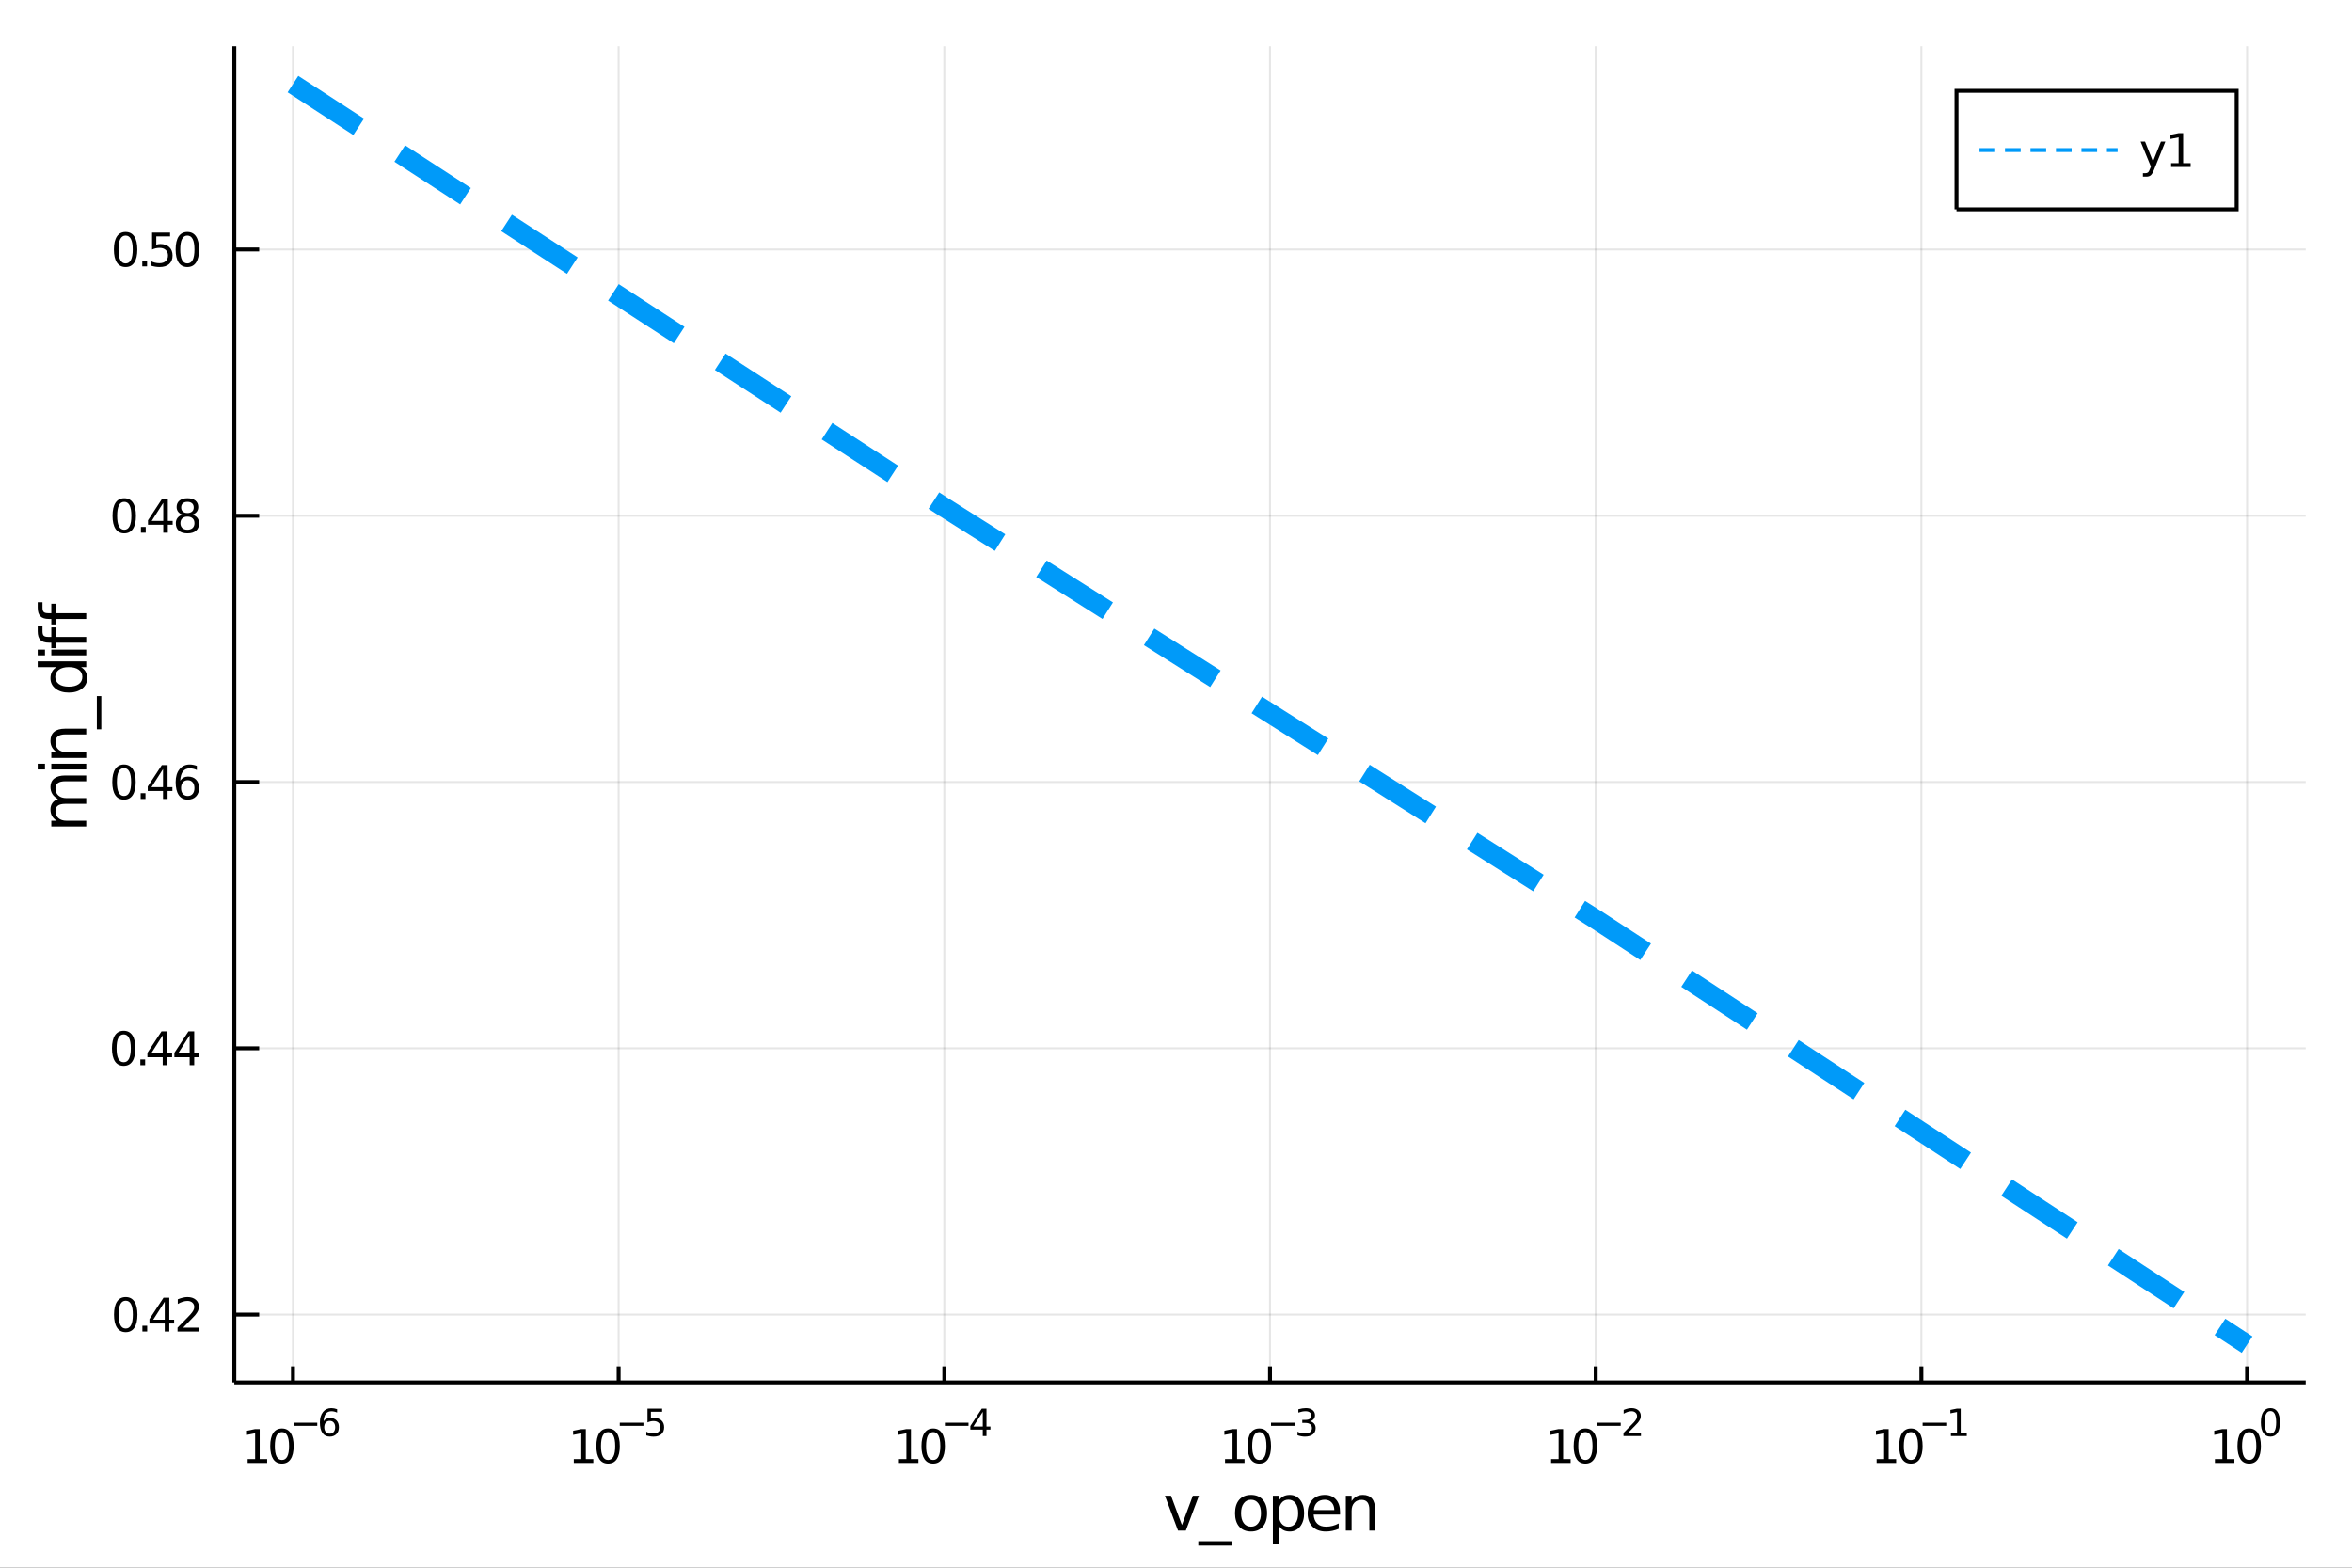 <?xml version="1.0" encoding="utf-8"?>
<svg xmlns="http://www.w3.org/2000/svg" xmlns:xlink="http://www.w3.org/1999/xlink" width="600" height="400" viewBox="0 0 2400 1600">
<rect x="0" y="0" width="2400" height="1600" fill="#333333" stroke="none"/>
<defs>
  <clipPath id="clip950">
    <rect x="0" y="0" width="2400" height="1600"/>
  </clipPath>
</defs>
<path clip-path="url(#clip950)" d="
M0 1600 L2400 1600 L2400 0 L0 0  Z
  " fill="#ffffff" fill-rule="evenodd" fill-opacity="1"/>
<defs>
  <clipPath id="clip951">
    <rect x="480" y="0" width="1681" height="1600"/>
  </clipPath>
</defs>
<path clip-path="url(#clip950)" d="
M239.102 1410.9 L2352.76 1410.9 L2352.76 47.244 L239.102 47.244  Z
  " fill="#ffffff" fill-rule="evenodd" fill-opacity="1"/>
<defs>
  <clipPath id="clip952">
    <rect x="239" y="47" width="2115" height="1365"/>
  </clipPath>
</defs>
<polyline clip-path="url(#clip952)" style="stroke:#000000; stroke-width:2; stroke-opacity:0.1; fill:none" points="
  298.923,1410.9 298.923,47.244 
  "/>
<polyline clip-path="url(#clip952)" style="stroke:#000000; stroke-width:2; stroke-opacity:0.1; fill:none" points="
  631.258,1410.9 631.258,47.244 
  "/>
<polyline clip-path="url(#clip952)" style="stroke:#000000; stroke-width:2; stroke-opacity:0.1; fill:none" points="
  963.594,1410.9 963.594,47.244 
  "/>
<polyline clip-path="url(#clip952)" style="stroke:#000000; stroke-width:2; stroke-opacity:0.1; fill:none" points="
  1295.93,1410.9 1295.93,47.244 
  "/>
<polyline clip-path="url(#clip952)" style="stroke:#000000; stroke-width:2; stroke-opacity:0.1; fill:none" points="
  1628.26,1410.9 1628.26,47.244 
  "/>
<polyline clip-path="url(#clip952)" style="stroke:#000000; stroke-width:2; stroke-opacity:0.1; fill:none" points="
  1960.6,1410.9 1960.6,47.244 
  "/>
<polyline clip-path="url(#clip952)" style="stroke:#000000; stroke-width:2; stroke-opacity:0.1; fill:none" points="
  2292.94,1410.9 2292.94,47.244 
  "/>
<polyline clip-path="url(#clip950)" style="stroke:#000000; stroke-width:4; stroke-opacity:1; fill:none" points="
  239.102,1410.9 2352.76,1410.9 
  "/>
<polyline clip-path="url(#clip950)" style="stroke:#000000; stroke-width:4; stroke-opacity:1; fill:none" points="
  298.923,1410.9 298.923,1394.53 
  "/>
<polyline clip-path="url(#clip950)" style="stroke:#000000; stroke-width:4; stroke-opacity:1; fill:none" points="
  631.258,1410.9 631.258,1394.53 
  "/>
<polyline clip-path="url(#clip950)" style="stroke:#000000; stroke-width:4; stroke-opacity:1; fill:none" points="
  963.594,1410.9 963.594,1394.53 
  "/>
<polyline clip-path="url(#clip950)" style="stroke:#000000; stroke-width:4; stroke-opacity:1; fill:none" points="
  1295.93,1410.9 1295.93,1394.53 
  "/>
<polyline clip-path="url(#clip950)" style="stroke:#000000; stroke-width:4; stroke-opacity:1; fill:none" points="
  1628.26,1410.9 1628.26,1394.53 
  "/>
<polyline clip-path="url(#clip950)" style="stroke:#000000; stroke-width:4; stroke-opacity:1; fill:none" points="
  1960.6,1410.9 1960.6,1394.53 
  "/>
<polyline clip-path="url(#clip950)" style="stroke:#000000; stroke-width:4; stroke-opacity:1; fill:none" points="
  2292.94,1410.9 2292.94,1394.53 
  "/>
<path clip-path="url(#clip950)" d="M 0 0 M252.702 1489.17 L260.341 1489.17 L260.341 1462.8 L252.031 1464.47 L252.031 1460.21 L260.294 1458.54 L264.97 1458.54 L264.97 1489.17 L272.609 1489.17 L272.609 1493.1 L252.702 1493.1 L252.702 1489.17 Z" fill="#000000" fill-rule="evenodd" fill-opacity="1" /><path clip-path="url(#clip950)" d="M 0 0 M287.679 1461.62 Q284.067 1461.62 282.239 1465.19 Q280.433 1468.73 280.433 1475.86 Q280.433 1482.97 282.239 1486.53 Q284.067 1490.07 287.679 1490.07 Q291.313 1490.07 293.118 1486.53 Q294.947 1482.97 294.947 1475.86 Q294.947 1468.73 293.118 1465.19 Q291.313 1461.62 287.679 1461.62 M287.679 1457.92 Q293.489 1457.92 296.544 1462.53 Q299.623 1467.11 299.623 1475.86 Q299.623 1484.59 296.544 1489.19 Q293.489 1493.78 287.679 1493.78 Q281.868 1493.78 278.79 1489.19 Q275.734 1484.59 275.734 1475.86 Q275.734 1467.11 278.79 1462.53 Q281.868 1457.92 287.679 1457.92 Z" fill="#000000" fill-rule="evenodd" fill-opacity="1" /><path clip-path="url(#clip950)" d="M 0 0 M299.623 1452.02 L323.734 1452.02 L323.734 1455.22 L299.623 1455.22 L299.623 1452.02 Z" fill="#000000" fill-rule="evenodd" fill-opacity="1" /><path clip-path="url(#clip950)" d="M 0 0 M336.449 1450.14 Q333.891 1450.14 332.386 1451.89 Q330.9 1453.64 330.9 1456.68 Q330.9 1459.71 332.386 1461.48 Q333.891 1463.23 336.449 1463.23 Q339.006 1463.23 340.492 1461.48 Q341.997 1459.71 341.997 1456.68 Q341.997 1453.64 340.492 1451.89 Q339.006 1450.14 336.449 1450.14 M343.99 1438.23 L343.99 1441.69 Q342.561 1441.02 341.094 1440.66 Q339.646 1440.3 338.216 1440.3 Q334.455 1440.3 332.461 1442.84 Q330.486 1445.38 330.204 1450.52 Q331.314 1448.88 332.988 1448.01 Q334.662 1447.13 336.674 1447.13 Q340.906 1447.13 343.351 1449.71 Q345.815 1452.26 345.815 1456.68 Q345.815 1461.01 343.257 1463.62 Q340.699 1466.24 336.449 1466.24 Q331.577 1466.24 329.001 1462.51 Q326.424 1458.77 326.424 1451.68 Q326.424 1445.02 329.584 1441.07 Q332.743 1437.11 338.066 1437.11 Q339.495 1437.11 340.944 1437.39 Q342.411 1437.67 343.99 1438.23 Z" fill="#000000" fill-rule="evenodd" fill-opacity="1" /><path clip-path="url(#clip950)" d="M 0 0 M585.508 1489.17 L593.146 1489.17 L593.146 1462.8 L584.836 1464.47 L584.836 1460.21 L593.1 1458.54 L597.776 1458.54 L597.776 1489.17 L605.415 1489.17 L605.415 1493.1 L585.508 1493.1 L585.508 1489.17 Z" fill="#000000" fill-rule="evenodd" fill-opacity="1" /><path clip-path="url(#clip950)" d="M 0 0 M620.484 1461.62 Q616.873 1461.62 615.044 1465.19 Q613.239 1468.73 613.239 1475.86 Q613.239 1482.97 615.044 1486.53 Q616.873 1490.07 620.484 1490.07 Q624.118 1490.07 625.924 1486.53 Q627.753 1482.97 627.753 1475.86 Q627.753 1468.73 625.924 1465.19 Q624.118 1461.62 620.484 1461.62 M620.484 1457.92 Q626.294 1457.92 629.35 1462.53 Q632.429 1467.11 632.429 1475.86 Q632.429 1484.59 629.35 1489.19 Q626.294 1493.78 620.484 1493.78 Q614.674 1493.78 611.595 1489.19 Q608.54 1484.59 608.54 1475.86 Q608.54 1467.11 611.595 1462.53 Q614.674 1457.92 620.484 1457.92 Z" fill="#000000" fill-rule="evenodd" fill-opacity="1" /><path clip-path="url(#clip950)" d="M 0 0 M632.429 1452.02 L656.54 1452.02 L656.54 1455.22 L632.429 1455.22 L632.429 1452.02 Z" fill="#000000" fill-rule="evenodd" fill-opacity="1" /><path clip-path="url(#clip950)" d="M 0 0 M660.697 1437.61 L675.611 1437.61 L675.611 1440.81 L664.176 1440.81 L664.176 1447.69 Q665.004 1447.41 665.831 1447.28 Q666.659 1447.13 667.486 1447.13 Q672.188 1447.13 674.934 1449.71 Q677.68 1452.28 677.68 1456.68 Q677.68 1461.22 674.859 1463.74 Q672.038 1466.24 666.903 1466.24 Q665.135 1466.24 663.292 1465.94 Q661.468 1465.64 659.512 1465.04 L659.512 1461.22 Q661.204 1462.14 663.01 1462.59 Q664.816 1463.04 666.828 1463.04 Q670.082 1463.04 671.981 1461.33 Q673.881 1459.62 673.881 1456.68 Q673.881 1453.75 671.981 1452.04 Q670.082 1450.33 666.828 1450.33 Q665.305 1450.33 663.781 1450.67 Q662.276 1451 660.697 1451.72 L660.697 1437.61 Z" fill="#000000" fill-rule="evenodd" fill-opacity="1" /><path clip-path="url(#clip950)" d="M 0 0 M917.241 1489.17 L924.88 1489.17 L924.88 1462.8 L916.57 1464.47 L916.57 1460.21 L924.834 1458.54 L929.51 1458.54 L929.51 1489.17 L937.148 1489.17 L937.148 1493.1 L917.241 1493.1 L917.241 1489.17 Z" fill="#000000" fill-rule="evenodd" fill-opacity="1" /><path clip-path="url(#clip950)" d="M 0 0 M952.218 1461.62 Q948.607 1461.62 946.778 1465.19 Q944.972 1468.73 944.972 1475.86 Q944.972 1482.97 946.778 1486.53 Q948.607 1490.07 952.218 1490.07 Q955.852 1490.07 957.658 1486.53 Q959.486 1482.97 959.486 1475.86 Q959.486 1468.73 957.658 1465.19 Q955.852 1461.62 952.218 1461.62 M952.218 1457.92 Q958.028 1457.92 961.083 1462.53 Q964.162 1467.11 964.162 1475.86 Q964.162 1484.59 961.083 1489.19 Q958.028 1493.78 952.218 1493.78 Q946.408 1493.78 943.329 1489.19 Q940.273 1484.59 940.273 1475.86 Q940.273 1467.11 943.329 1462.53 Q946.408 1457.92 952.218 1457.92 Z" fill="#000000" fill-rule="evenodd" fill-opacity="1" /><path clip-path="url(#clip950)" d="M 0 0 M964.162 1452.02 L988.274 1452.02 L988.274 1455.22 L964.162 1455.22 L964.162 1452.02 Z" fill="#000000" fill-rule="evenodd" fill-opacity="1" /><path clip-path="url(#clip950)" d="M 0 0 M1002.83 1440.92 L993.239 1455.91 L1002.83 1455.91 L1002.83 1440.92 M1001.83 1437.61 L1006.61 1437.61 L1006.61 1455.91 L1010.62 1455.91 L1010.62 1459.07 L1006.61 1459.07 L1006.61 1465.69 L1002.83 1465.69 L1002.83 1459.07 L990.155 1459.07 L990.155 1455.41 L1001.83 1437.61 Z" fill="#000000" fill-rule="evenodd" fill-opacity="1" /><path clip-path="url(#clip950)" d="M 0 0 M1250.04 1489.17 L1257.68 1489.17 L1257.68 1462.8 L1249.37 1464.47 L1249.37 1460.21 L1257.63 1458.54 L1262.31 1458.54 L1262.31 1489.17 L1269.94 1489.17 L1269.94 1493.1 L1250.04 1493.1 L1250.04 1489.17 Z" fill="#000000" fill-rule="evenodd" fill-opacity="1" /><path clip-path="url(#clip950)" d="M 0 0 M1285.01 1461.62 Q1281.4 1461.62 1279.57 1465.19 Q1277.77 1468.73 1277.77 1475.86 Q1277.77 1482.97 1279.57 1486.53 Q1281.4 1490.07 1285.01 1490.07 Q1288.65 1490.07 1290.45 1486.53 Q1292.28 1482.97 1292.28 1475.86 Q1292.28 1468.73 1290.45 1465.19 Q1288.65 1461.62 1285.01 1461.62 M1285.01 1457.92 Q1290.82 1457.92 1293.88 1462.53 Q1296.96 1467.11 1296.96 1475.86 Q1296.96 1484.59 1293.88 1489.19 Q1290.82 1493.78 1285.01 1493.78 Q1279.2 1493.78 1276.13 1489.19 Q1273.07 1484.59 1273.07 1475.86 Q1273.07 1467.11 1276.13 1462.53 Q1279.2 1457.92 1285.01 1457.92 Z" fill="#000000" fill-rule="evenodd" fill-opacity="1" /><path clip-path="url(#clip950)" d="M 0 0 M1296.96 1452.02 L1321.07 1452.02 L1321.07 1455.22 L1296.96 1455.22 L1296.96 1452.02 Z" fill="#000000" fill-rule="evenodd" fill-opacity="1" /><path clip-path="url(#clip950)" d="M 0 0 M1336.7 1450.55 Q1339.43 1451.14 1340.95 1452.98 Q1342.49 1454.82 1342.49 1457.53 Q1342.49 1461.69 1339.63 1463.96 Q1336.77 1466.24 1331.51 1466.24 Q1329.74 1466.24 1327.86 1465.88 Q1326 1465.54 1324 1464.85 L1324 1461.18 Q1325.58 1462.1 1327.46 1462.57 Q1329.35 1463.04 1331.4 1463.04 Q1334.97 1463.04 1336.83 1461.63 Q1338.71 1460.22 1338.71 1457.53 Q1338.71 1455.05 1336.96 1453.66 Q1335.23 1452.25 1332.13 1452.25 L1328.86 1452.25 L1328.86 1449.12 L1332.28 1449.12 Q1335.08 1449.12 1336.57 1448.01 Q1338.05 1446.89 1338.05 1444.78 Q1338.05 1442.62 1336.51 1441.47 Q1334.99 1440.3 1332.13 1440.3 Q1330.57 1440.3 1328.78 1440.64 Q1326.99 1440.98 1324.85 1441.69 L1324.85 1438.31 Q1327.01 1437.71 1328.89 1437.41 Q1330.79 1437.11 1332.47 1437.11 Q1336.79 1437.11 1339.31 1439.08 Q1341.83 1441.04 1341.83 1444.38 Q1341.83 1446.72 1340.5 1448.33 Q1339.16 1449.93 1336.7 1450.55 Z" fill="#000000" fill-rule="evenodd" fill-opacity="1" /><path clip-path="url(#clip950)" d="M 0 0 M1582.76 1489.17 L1590.4 1489.17 L1590.4 1462.8 L1582.09 1464.47 L1582.09 1460.21 L1590.35 1458.54 L1595.03 1458.54 L1595.03 1489.17 L1602.67 1489.17 L1602.67 1493.1 L1582.76 1493.1 L1582.76 1489.17 Z" fill="#000000" fill-rule="evenodd" fill-opacity="1" /><path clip-path="url(#clip950)" d="M 0 0 M1617.74 1461.62 Q1614.12 1461.62 1612.3 1465.19 Q1610.49 1468.73 1610.49 1475.86 Q1610.49 1482.97 1612.3 1486.53 Q1614.12 1490.07 1617.74 1490.07 Q1621.37 1490.07 1623.17 1486.53 Q1625 1482.97 1625 1475.86 Q1625 1468.73 1623.17 1465.19 Q1621.37 1461.62 1617.74 1461.62 M1617.74 1457.92 Q1623.55 1457.92 1626.6 1462.53 Q1629.68 1467.11 1629.68 1475.86 Q1629.68 1484.59 1626.6 1489.19 Q1623.55 1493.78 1617.74 1493.78 Q1611.92 1493.78 1608.85 1489.19 Q1605.79 1484.59 1605.79 1475.86 Q1605.79 1467.11 1608.85 1462.53 Q1611.92 1457.92 1617.74 1457.92 Z" fill="#000000" fill-rule="evenodd" fill-opacity="1" /><path clip-path="url(#clip950)" d="M 0 0 M1629.68 1452.02 L1653.79 1452.02 L1653.79 1455.22 L1629.68 1455.22 L1629.68 1452.02 Z" fill="#000000" fill-rule="evenodd" fill-opacity="1" /><path clip-path="url(#clip950)" d="M 0 0 M1661.18 1462.5 L1674.44 1462.5 L1674.44 1465.69 L1656.61 1465.69 L1656.61 1462.5 Q1658.78 1460.26 1662.5 1456.5 Q1666.24 1452.72 1667.2 1451.63 Q1669.03 1449.58 1669.74 1448.16 Q1670.47 1446.74 1670.47 1445.36 Q1670.47 1443.12 1668.89 1441.71 Q1667.33 1440.3 1664.81 1440.3 Q1663.03 1440.3 1661.03 1440.92 Q1659.06 1441.54 1656.8 1442.8 L1656.8 1438.97 Q1659.09 1438.05 1661.09 1437.58 Q1663.08 1437.11 1664.74 1437.11 Q1669.1 1437.11 1671.7 1439.29 Q1674.29 1441.47 1674.29 1445.12 Q1674.29 1446.85 1673.63 1448.41 Q1672.99 1449.95 1671.28 1452.06 Q1670.81 1452.6 1668.29 1455.22 Q1665.77 1457.81 1661.18 1462.5 Z" fill="#000000" fill-rule="evenodd" fill-opacity="1" /><path clip-path="url(#clip950)" d="M 0 0 M1914.94 1489.17 L1922.58 1489.17 L1922.58 1462.8 L1914.27 1464.47 L1914.27 1460.21 L1922.54 1458.54 L1927.21 1458.54 L1927.21 1489.17 L1934.85 1489.17 L1934.85 1493.1 L1914.94 1493.1 L1914.94 1489.17 Z" fill="#000000" fill-rule="evenodd" fill-opacity="1" /><path clip-path="url(#clip950)" d="M 0 0 M1949.92 1461.62 Q1946.31 1461.62 1944.48 1465.19 Q1942.67 1468.73 1942.67 1475.86 Q1942.67 1482.97 1944.48 1486.53 Q1946.31 1490.07 1949.92 1490.07 Q1953.55 1490.07 1955.36 1486.53 Q1957.19 1482.97 1957.19 1475.86 Q1957.19 1468.73 1955.36 1465.19 Q1953.55 1461.62 1949.92 1461.62 M1949.92 1457.92 Q1955.73 1457.92 1958.79 1462.53 Q1961.86 1467.11 1961.86 1475.86 Q1961.86 1484.59 1958.79 1489.19 Q1955.73 1493.78 1949.92 1493.78 Q1944.11 1493.78 1941.03 1489.19 Q1937.98 1484.59 1937.98 1475.86 Q1937.98 1467.11 1941.03 1462.53 Q1944.11 1457.92 1949.92 1457.92 Z" fill="#000000" fill-rule="evenodd" fill-opacity="1" /><path clip-path="url(#clip950)" d="M 0 0 M1961.86 1452.02 L1985.98 1452.02 L1985.98 1455.22 L1961.86 1455.22 L1961.86 1452.02 Z" fill="#000000" fill-rule="evenodd" fill-opacity="1" /><path clip-path="url(#clip950)" d="M 0 0 M1990.75 1462.5 L1996.96 1462.5 L1996.96 1441.07 L1990.21 1442.43 L1990.21 1438.97 L1996.92 1437.61 L2000.72 1437.61 L2000.72 1462.5 L2006.93 1462.5 L2006.93 1465.69 L1990.75 1465.69 L1990.75 1462.5 Z" fill="#000000" fill-rule="evenodd" fill-opacity="1" /><path clip-path="url(#clip950)" d="M 0 0 M2260.11 1489.17 L2267.74 1489.17 L2267.74 1462.8 L2259.43 1464.47 L2259.43 1460.21 L2267.7 1458.54 L2272.37 1458.54 L2272.37 1489.17 L2280.01 1489.17 L2280.01 1493.1 L2260.11 1493.1 L2260.11 1489.17 Z" fill="#000000" fill-rule="evenodd" fill-opacity="1" /><path clip-path="url(#clip950)" d="M 0 0 M2295.08 1461.62 Q2291.47 1461.62 2289.64 1465.19 Q2287.84 1468.73 2287.84 1475.86 Q2287.84 1482.97 2289.64 1486.53 Q2291.47 1490.07 2295.08 1490.07 Q2298.72 1490.07 2300.52 1486.53 Q2302.35 1482.97 2302.35 1475.86 Q2302.35 1468.73 2300.52 1465.19 Q2298.72 1461.62 2295.08 1461.62 M2295.08 1457.92 Q2300.89 1457.92 2303.95 1462.53 Q2307.03 1467.11 2307.03 1475.86 Q2307.03 1484.59 2303.95 1489.19 Q2300.89 1493.78 2295.08 1493.78 Q2289.27 1493.78 2286.19 1489.19 Q2283.14 1484.59 2283.14 1475.86 Q2283.14 1467.11 2286.19 1462.53 Q2289.27 1457.92 2295.08 1457.92 Z" fill="#000000" fill-rule="evenodd" fill-opacity="1" /><path clip-path="url(#clip950)" d="M 0 0 M2316.73 1440.11 Q2313.8 1440.11 2312.31 1443.01 Q2310.84 1445.89 2310.84 1451.68 Q2310.84 1457.46 2312.31 1460.35 Q2313.8 1463.23 2316.73 1463.23 Q2319.68 1463.23 2321.15 1460.35 Q2322.64 1457.46 2322.64 1451.68 Q2322.64 1445.89 2321.15 1443.01 Q2319.68 1440.11 2316.73 1440.11 M2316.73 1437.11 Q2321.45 1437.11 2323.94 1440.85 Q2326.44 1444.57 2326.44 1451.68 Q2326.44 1458.77 2323.94 1462.51 Q2321.45 1466.24 2316.73 1466.24 Q2312.01 1466.24 2309.51 1462.51 Q2307.03 1458.77 2307.03 1451.68 Q2307.03 1444.57 2309.51 1440.85 Q2312.01 1437.11 2316.73 1437.11 Z" fill="#000000" fill-rule="evenodd" fill-opacity="1" /><path clip-path="url(#clip950)" d="M 0 0 M1188.7 1526.54 L1194.91 1526.54 L1206.05 1556.46 L1217.19 1526.54 L1223.39 1526.54 L1210.02 1562.19 L1202.07 1562.19 L1188.7 1526.54 Z" fill="#000000" fill-rule="evenodd" fill-opacity="1" /><path clip-path="url(#clip950)" d="M 0 0 M1256.62 1573.01 L1256.62 1577.56 L1222.76 1577.56 L1222.76 1573.01 L1256.62 1573.01 Z" fill="#000000" fill-rule="evenodd" fill-opacity="1" /><path clip-path="url(#clip950)" d="M 0 0 M1276.58 1530.64 Q1271.87 1530.64 1269.13 1534.34 Q1266.39 1538 1266.39 1544.39 Q1266.39 1550.79 1269.1 1554.48 Q1271.83 1558.14 1276.58 1558.14 Q1281.26 1558.14 1283.99 1554.45 Q1286.73 1550.76 1286.73 1544.39 Q1286.73 1538.06 1283.99 1534.37 Q1281.26 1530.64 1276.58 1530.64 M1276.58 1525.68 Q1284.22 1525.68 1288.58 1530.64 Q1292.94 1535.61 1292.94 1544.39 Q1292.94 1553.15 1288.58 1558.14 Q1284.22 1563.11 1276.58 1563.11 Q1268.91 1563.11 1264.55 1558.14 Q1260.22 1553.15 1260.22 1544.39 Q1260.22 1535.61 1264.55 1530.64 Q1268.91 1525.68 1276.58 1525.68 Z" fill="#000000" fill-rule="evenodd" fill-opacity="1" /><path clip-path="url(#clip950)" d="M 0 0 M1304.75 1556.84 L1304.75 1575.74 L1298.86 1575.74 L1298.86 1526.54 L1304.75 1526.54 L1304.75 1531.95 Q1306.59 1528.77 1309.39 1527.24 Q1312.23 1525.68 1316.14 1525.68 Q1322.63 1525.68 1326.68 1530.83 Q1330.75 1535.99 1330.75 1544.39 Q1330.75 1552.8 1326.68 1557.95 Q1322.63 1563.11 1316.14 1563.11 Q1312.23 1563.11 1309.39 1561.58 Q1306.59 1560.02 1304.75 1556.84 M1324.67 1544.39 Q1324.67 1537.93 1322 1534.27 Q1319.35 1530.58 1314.71 1530.58 Q1310.06 1530.58 1307.39 1534.27 Q1304.75 1537.93 1304.75 1544.39 Q1304.75 1550.85 1307.39 1554.55 Q1310.06 1558.21 1314.71 1558.21 Q1319.35 1558.21 1322 1554.55 Q1324.67 1550.85 1324.67 1544.39 Z" fill="#000000" fill-rule="evenodd" fill-opacity="1" /><path clip-path="url(#clip950)" d="M 0 0 M1367.38 1542.9 L1367.38 1545.76 L1340.46 1545.76 Q1340.84 1551.81 1344.09 1554.99 Q1347.36 1558.14 1353.19 1558.14 Q1356.56 1558.14 1359.71 1557.32 Q1362.9 1556.49 1366.02 1554.83 L1366.02 1560.37 Q1362.86 1561.71 1359.55 1562.41 Q1356.24 1563.11 1352.84 1563.11 Q1344.31 1563.11 1339.31 1558.14 Q1334.35 1553.18 1334.35 1544.71 Q1334.35 1535.96 1339.06 1530.83 Q1343.8 1525.68 1351.82 1525.68 Q1359.01 1525.68 1363.18 1530.33 Q1367.38 1534.94 1367.38 1542.9 M1361.53 1541.18 Q1361.46 1536.37 1358.82 1533.51 Q1356.21 1530.64 1351.88 1530.64 Q1346.98 1530.64 1344.02 1533.41 Q1341.09 1536.18 1340.65 1541.21 L1361.53 1541.18 Z" fill="#000000" fill-rule="evenodd" fill-opacity="1" /><path clip-path="url(#clip950)" d="M 0 0 M1403.16 1540.67 L1403.16 1562.19 L1397.3 1562.19 L1397.3 1540.86 Q1397.3 1535.8 1395.33 1533.29 Q1393.36 1530.77 1389.41 1530.77 Q1384.67 1530.77 1381.93 1533.79 Q1379.19 1536.82 1379.19 1542.04 L1379.19 1562.19 L1373.3 1562.19 L1373.3 1526.54 L1379.19 1526.54 L1379.19 1532.08 Q1381.29 1528.86 1384.13 1527.27 Q1386.99 1525.68 1390.71 1525.68 Q1396.86 1525.68 1400.01 1529.5 Q1403.16 1533.29 1403.16 1540.67 Z" fill="#000000" fill-rule="evenodd" fill-opacity="1" /><polyline clip-path="url(#clip952)" style="stroke:#000000; stroke-width:2; stroke-opacity:0.1; fill:none" points="
  239.102,1341.67 2352.76,1341.67 
  "/>
<polyline clip-path="url(#clip952)" style="stroke:#000000; stroke-width:2; stroke-opacity:0.1; fill:none" points="
  239.102,1069.91 2352.76,1069.91 
  "/>
<polyline clip-path="url(#clip952)" style="stroke:#000000; stroke-width:2; stroke-opacity:0.1; fill:none" points="
  239.102,798.153 2352.76,798.153 
  "/>
<polyline clip-path="url(#clip952)" style="stroke:#000000; stroke-width:2; stroke-opacity:0.1; fill:none" points="
  239.102,526.396 2352.76,526.396 
  "/>
<polyline clip-path="url(#clip952)" style="stroke:#000000; stroke-width:2; stroke-opacity:0.1; fill:none" points="
  239.102,254.639 2352.76,254.639 
  "/>
<polyline clip-path="url(#clip950)" style="stroke:#000000; stroke-width:4; stroke-opacity:1; fill:none" points="
  239.102,1410.9 239.102,47.244 
  "/>
<polyline clip-path="url(#clip950)" style="stroke:#000000; stroke-width:4; stroke-opacity:1; fill:none" points="
  239.102,1341.67 264.466,1341.67 
  "/>
<polyline clip-path="url(#clip950)" style="stroke:#000000; stroke-width:4; stroke-opacity:1; fill:none" points="
  239.102,1069.91 264.466,1069.91 
  "/>
<polyline clip-path="url(#clip950)" style="stroke:#000000; stroke-width:4; stroke-opacity:1; fill:none" points="
  239.102,798.153 264.466,798.153 
  "/>
<polyline clip-path="url(#clip950)" style="stroke:#000000; stroke-width:4; stroke-opacity:1; fill:none" points="
  239.102,526.396 264.466,526.396 
  "/>
<polyline clip-path="url(#clip950)" style="stroke:#000000; stroke-width:4; stroke-opacity:1; fill:none" points="
  239.102,254.639 264.466,254.639 
  "/>
<path clip-path="url(#clip950)" d="M 0 0 M128.288 1327.47 Q124.677 1327.47 122.848 1331.03 Q121.043 1334.57 121.043 1341.7 Q121.043 1348.81 122.848 1352.37 Q124.677 1355.92 128.288 1355.92 Q131.922 1355.92 133.728 1352.37 Q135.556 1348.81 135.556 1341.7 Q135.556 1334.57 133.728 1331.03 Q131.922 1327.47 128.288 1327.47 M128.288 1323.76 Q134.098 1323.76 137.154 1328.37 Q140.232 1332.95 140.232 1341.7 Q140.232 1350.43 137.154 1355.04 Q134.098 1359.62 128.288 1359.62 Q122.478 1359.62 119.399 1355.04 Q116.343 1350.43 116.343 1341.7 Q116.343 1332.95 119.399 1328.37 Q122.478 1323.76 128.288 1323.76 Z" fill="#000000" fill-rule="evenodd" fill-opacity="1" /><path clip-path="url(#clip950)" d="M 0 0 M145.302 1353.07 L150.186 1353.07 L150.186 1358.95 L145.302 1358.95 L145.302 1353.07 Z" fill="#000000" fill-rule="evenodd" fill-opacity="1" /><path clip-path="url(#clip950)" d="M 0 0 M168.102 1328.46 L156.297 1346.91 L168.102 1346.91 L168.102 1328.46 M166.876 1324.39 L172.755 1324.39 L172.755 1346.91 L177.686 1346.91 L177.686 1350.8 L172.755 1350.8 L172.755 1358.95 L168.102 1358.95 L168.102 1350.8 L152.501 1350.8 L152.501 1346.29 L166.876 1324.39 Z" fill="#000000" fill-rule="evenodd" fill-opacity="1" /><path clip-path="url(#clip950)" d="M 0 0 M186.783 1355.01 L203.102 1355.01 L203.102 1358.95 L181.158 1358.95 L181.158 1355.01 Q183.82 1352.26 188.403 1347.63 Q193.01 1342.98 194.19 1341.63 Q196.436 1339.11 197.315 1337.37 Q198.218 1335.61 198.218 1333.92 Q198.218 1331.17 196.274 1329.43 Q194.352 1327.7 191.25 1327.7 Q189.051 1327.7 186.598 1328.46 Q184.167 1329.23 181.389 1330.78 L181.389 1326.05 Q184.213 1324.92 186.667 1324.34 Q189.121 1323.76 191.158 1323.76 Q196.528 1323.76 199.723 1326.45 Q202.917 1329.13 202.917 1333.62 Q202.917 1335.75 202.107 1337.67 Q201.32 1339.57 199.213 1342.17 Q198.635 1342.84 195.533 1346.05 Q192.431 1349.25 186.783 1355.01 Z" fill="#000000" fill-rule="evenodd" fill-opacity="1" /><path clip-path="url(#clip950)" d="M 0 0 M126.205 1055.71 Q122.593 1055.71 120.765 1059.27 Q118.959 1062.82 118.959 1069.95 Q118.959 1077.05 120.765 1080.62 Q122.593 1084.16 126.205 1084.16 Q129.839 1084.16 131.644 1080.62 Q133.473 1077.05 133.473 1069.95 Q133.473 1062.82 131.644 1059.27 Q129.839 1055.71 126.205 1055.71 M126.205 1052.01 Q132.015 1052.01 135.07 1056.61 Q138.149 1061.2 138.149 1069.95 Q138.149 1078.67 135.07 1083.28 Q132.015 1087.86 126.205 1087.86 Q120.394 1087.86 117.316 1083.28 Q114.26 1078.67 114.26 1069.95 Q114.26 1061.2 117.316 1056.61 Q120.394 1052.01 126.205 1052.01 Z" fill="#000000" fill-rule="evenodd" fill-opacity="1" /><path clip-path="url(#clip950)" d="M 0 0 M143.218 1081.31 L148.103 1081.31 L148.103 1087.19 L143.218 1087.19 L143.218 1081.31 Z" fill="#000000" fill-rule="evenodd" fill-opacity="1" /><path clip-path="url(#clip950)" d="M 0 0 M166.019 1056.7 L154.214 1075.15 L166.019 1075.15 L166.019 1056.7 M164.792 1052.63 L170.672 1052.63 L170.672 1075.15 L175.602 1075.15 L175.602 1079.04 L170.672 1079.04 L170.672 1087.19 L166.019 1087.19 L166.019 1079.04 L150.417 1079.04 L150.417 1074.53 L164.792 1052.63 Z" fill="#000000" fill-rule="evenodd" fill-opacity="1" /><path clip-path="url(#clip950)" d="M 0 0 M193.519 1056.7 L181.713 1075.15 L193.519 1075.15 L193.519 1056.7 M192.292 1052.63 L198.172 1052.63 L198.172 1075.15 L203.102 1075.15 L203.102 1079.04 L198.172 1079.04 L198.172 1087.19 L193.519 1087.19 L193.519 1079.04 L177.917 1079.04 L177.917 1074.53 L192.292 1052.63 Z" fill="#000000" fill-rule="evenodd" fill-opacity="1" /><path clip-path="url(#clip950)" d="M 0 0 M126.529 783.952 Q122.918 783.952 121.089 787.517 Q119.283 791.058 119.283 798.188 Q119.283 805.294 121.089 808.859 Q122.918 812.401 126.529 812.401 Q130.163 812.401 131.968 808.859 Q133.797 805.294 133.797 798.188 Q133.797 791.058 131.968 787.517 Q130.163 783.952 126.529 783.952 M126.529 780.248 Q132.339 780.248 135.394 784.855 Q138.473 789.438 138.473 798.188 Q138.473 806.915 135.394 811.521 Q132.339 816.105 126.529 816.105 Q120.718 816.105 117.64 811.521 Q114.584 806.915 114.584 798.188 Q114.584 789.438 117.64 784.855 Q120.718 780.248 126.529 780.248 Z" fill="#000000" fill-rule="evenodd" fill-opacity="1" /><path clip-path="url(#clip950)" d="M 0 0 M143.542 809.554 L148.427 809.554 L148.427 815.433 L143.542 815.433 L143.542 809.554 Z" fill="#000000" fill-rule="evenodd" fill-opacity="1" /><path clip-path="url(#clip950)" d="M 0 0 M166.343 784.947 L154.538 803.396 L166.343 803.396 L166.343 784.947 M165.116 780.873 L170.996 780.873 L170.996 803.396 L175.926 803.396 L175.926 807.285 L170.996 807.285 L170.996 815.433 L166.343 815.433 L166.343 807.285 L150.741 807.285 L150.741 802.771 L165.116 780.873 Z" fill="#000000" fill-rule="evenodd" fill-opacity="1" /><path clip-path="url(#clip950)" d="M 0 0 M191.575 796.29 Q188.426 796.29 186.575 798.443 Q184.746 800.595 184.746 804.345 Q184.746 808.072 186.575 810.248 Q188.426 812.401 191.575 812.401 Q194.723 812.401 196.551 810.248 Q198.403 808.072 198.403 804.345 Q198.403 800.595 196.551 798.443 Q194.723 796.29 191.575 796.29 M200.857 781.637 L200.857 785.896 Q199.098 785.063 197.292 784.623 Q195.51 784.183 193.75 784.183 Q189.121 784.183 186.667 787.308 Q184.237 790.433 183.889 796.753 Q185.255 794.739 187.315 793.674 Q189.375 792.586 191.852 792.586 Q197.061 792.586 200.07 795.757 Q203.102 798.906 203.102 804.345 Q203.102 809.669 199.954 812.887 Q196.806 816.105 191.575 816.105 Q185.579 816.105 182.408 811.521 Q179.237 806.915 179.237 798.188 Q179.237 789.994 183.126 785.133 Q187.014 780.248 193.565 780.248 Q195.325 780.248 197.107 780.596 Q198.912 780.943 200.857 781.637 Z" fill="#000000" fill-rule="evenodd" fill-opacity="1" /><path clip-path="url(#clip950)" d="M 0 0 M126.783 512.195 Q123.172 512.195 121.343 515.76 Q119.538 519.301 119.538 526.431 Q119.538 533.537 121.343 537.102 Q123.172 540.644 126.783 540.644 Q130.417 540.644 132.223 537.102 Q134.052 533.537 134.052 526.431 Q134.052 519.301 132.223 515.76 Q130.417 512.195 126.783 512.195 M126.783 508.491 Q132.593 508.491 135.649 513.098 Q138.728 517.681 138.728 526.431 Q138.728 535.158 135.649 539.764 Q132.593 544.347 126.783 544.347 Q120.973 544.347 117.894 539.764 Q114.839 535.158 114.839 526.431 Q114.839 517.681 117.894 513.098 Q120.973 508.491 126.783 508.491 Z" fill="#000000" fill-rule="evenodd" fill-opacity="1" /><path clip-path="url(#clip950)" d="M 0 0 M143.797 537.797 L148.681 537.797 L148.681 543.676 L143.797 543.676 L143.797 537.797 Z" fill="#000000" fill-rule="evenodd" fill-opacity="1" /><path clip-path="url(#clip950)" d="M 0 0 M166.598 513.19 L154.792 531.639 L166.598 531.639 L166.598 513.19 M165.371 509.116 L171.251 509.116 L171.251 531.639 L176.181 531.639 L176.181 535.528 L171.251 535.528 L171.251 543.676 L166.598 543.676 L166.598 535.528 L150.996 535.528 L150.996 531.014 L165.371 509.116 Z" fill="#000000" fill-rule="evenodd" fill-opacity="1" /><path clip-path="url(#clip950)" d="M 0 0 M191.25 527.264 Q187.917 527.264 185.996 529.047 Q184.098 530.829 184.098 533.954 Q184.098 537.079 185.996 538.861 Q187.917 540.644 191.25 540.644 Q194.584 540.644 196.505 538.861 Q198.426 537.056 198.426 533.954 Q198.426 530.829 196.505 529.047 Q194.607 527.264 191.25 527.264 M186.575 525.273 Q183.565 524.533 181.876 522.473 Q180.209 520.412 180.209 517.449 Q180.209 513.306 183.149 510.899 Q186.112 508.491 191.25 508.491 Q196.412 508.491 199.352 510.899 Q202.292 513.306 202.292 517.449 Q202.292 520.412 200.602 522.473 Q198.936 524.533 195.95 525.273 Q199.329 526.06 201.204 528.352 Q203.102 530.644 203.102 533.954 Q203.102 538.977 200.024 541.662 Q196.968 544.347 191.25 544.347 Q185.533 544.347 182.454 541.662 Q179.399 538.977 179.399 533.954 Q179.399 530.644 181.297 528.352 Q183.195 526.06 186.575 525.273 M184.862 517.889 Q184.862 520.574 186.528 522.079 Q188.218 523.584 191.25 523.584 Q194.26 523.584 195.95 522.079 Q197.662 520.574 197.662 517.889 Q197.662 515.204 195.95 513.699 Q194.26 512.195 191.25 512.195 Q188.218 512.195 186.528 513.699 Q184.862 515.204 184.862 517.889 Z" fill="#000000" fill-rule="evenodd" fill-opacity="1" /><path clip-path="url(#clip950)" d="M 0 0 M128.172 240.438 Q124.561 240.438 122.732 244.002 Q120.927 247.544 120.927 254.674 Q120.927 261.78 122.732 265.345 Q124.561 268.887 128.172 268.887 Q131.806 268.887 133.612 265.345 Q135.441 261.78 135.441 254.674 Q135.441 247.544 133.612 244.002 Q131.806 240.438 128.172 240.438 M128.172 236.734 Q133.982 236.734 137.038 241.34 Q140.117 245.924 140.117 254.674 Q140.117 263.4 137.038 268.007 Q133.982 272.59 128.172 272.59 Q122.362 272.59 119.283 268.007 Q116.228 263.4 116.228 254.674 Q116.228 245.924 119.283 241.34 Q122.362 236.734 128.172 236.734 Z" fill="#000000" fill-rule="evenodd" fill-opacity="1" /><path clip-path="url(#clip950)" d="M 0 0 M145.186 266.039 L150.07 266.039 L150.07 271.919 L145.186 271.919 L145.186 266.039 Z" fill="#000000" fill-rule="evenodd" fill-opacity="1" /><path clip-path="url(#clip950)" d="M 0 0 M155.186 237.359 L173.542 237.359 L173.542 241.294 L159.468 241.294 L159.468 249.766 Q160.487 249.419 161.505 249.257 Q162.524 249.072 163.542 249.072 Q169.329 249.072 172.709 252.243 Q176.089 255.414 176.089 260.831 Q176.089 266.41 172.616 269.512 Q169.144 272.59 162.825 272.59 Q160.649 272.59 158.38 272.22 Q156.135 271.849 153.728 271.109 L153.728 266.41 Q155.811 267.544 158.033 268.099 Q160.255 268.655 162.732 268.655 Q166.737 268.655 169.075 266.549 Q171.413 264.442 171.413 260.831 Q171.413 257.22 169.075 255.113 Q166.737 253.007 162.732 253.007 Q160.857 253.007 158.982 253.424 Q157.13 253.84 155.186 254.72 L155.186 237.359 Z" fill="#000000" fill-rule="evenodd" fill-opacity="1" /><path clip-path="url(#clip950)" d="M 0 0 M191.158 240.438 Q187.547 240.438 185.718 244.002 Q183.913 247.544 183.913 254.674 Q183.913 261.78 185.718 265.345 Q187.547 268.887 191.158 268.887 Q194.792 268.887 196.598 265.345 Q198.426 261.78 198.426 254.674 Q198.426 247.544 196.598 244.002 Q194.792 240.438 191.158 240.438 M191.158 236.734 Q196.968 236.734 200.024 241.34 Q203.102 245.924 203.102 254.674 Q203.102 263.4 200.024 268.007 Q196.968 272.59 191.158 272.59 Q185.348 272.59 182.269 268.007 Q179.214 263.4 179.214 254.674 Q179.214 245.924 182.269 241.34 Q185.348 236.734 191.158 236.734 Z" fill="#000000" fill-rule="evenodd" fill-opacity="1" /><path clip-path="url(#clip950)" d="M 0 0 M59.199 815.533 Q55.253 813.336 53.375 810.281 Q51.497 807.225 51.497 803.088 Q51.497 797.518 55.412 794.494 Q59.295 791.47 66.488 791.47 L88.004 791.47 L88.004 797.358 L66.679 797.358 Q61.555 797.358 59.072 799.173 Q56.589 800.987 56.589 804.711 Q56.589 809.262 59.613 811.904 Q62.637 814.546 67.857 814.546 L88.004 814.546 L88.004 820.434 L66.679 820.434 Q61.523 820.434 59.072 822.248 Q56.589 824.063 56.589 827.85 Q56.589 832.338 59.645 834.98 Q62.669 837.622 67.857 837.622 L88.004 837.622 L88.004 843.51 L52.356 843.51 L52.356 837.622 L57.894 837.622 Q54.616 835.616 53.056 832.815 Q51.497 830.015 51.497 826.163 Q51.497 822.28 53.47 819.575 Q55.444 816.838 59.199 815.533 Z" fill="#000000" fill-rule="evenodd" fill-opacity="1" /><path clip-path="url(#clip950)" d="M 0 0 M52.356 785.327 L52.356 779.471 L88.004 779.471 L88.004 785.327 L52.356 785.327 M38.479 785.327 L38.479 779.471 L45.895 779.471 L45.895 785.327 L38.479 785.327 Z" fill="#000000" fill-rule="evenodd" fill-opacity="1" /><path clip-path="url(#clip950)" d="M 0 0 M66.488 743.696 L88.004 743.696 L88.004 749.552 L66.679 749.552 Q61.618 749.552 59.104 751.525 Q56.589 753.499 56.589 757.446 Q56.589 762.188 59.613 764.925 Q62.637 767.662 67.857 767.662 L88.004 767.662 L88.004 773.551 L52.356 773.551 L52.356 767.662 L57.894 767.662 Q54.68 765.562 53.088 762.729 Q51.497 759.864 51.497 756.141 Q51.497 749.998 55.316 746.847 Q59.104 743.696 66.488 743.696 Z" fill="#000000" fill-rule="evenodd" fill-opacity="1" /><path clip-path="url(#clip950)" d="M 0 0 M98.826 710.467 L103.377 710.467 L103.377 744.332 L98.826 744.332 L98.826 710.467 Z" fill="#000000" fill-rule="evenodd" fill-opacity="1" /><path clip-path="url(#clip950)" d="M 0 0 M57.767 680.866 L38.479 680.866 L38.479 675.01 L88.004 675.01 L88.004 680.866 L82.657 680.866 Q85.84 682.712 87.399 685.545 Q88.927 688.346 88.927 692.292 Q88.927 698.754 83.771 702.828 Q78.615 706.87 70.212 706.87 Q61.809 706.87 56.653 702.828 Q51.497 698.754 51.497 692.292 Q51.497 688.346 53.056 685.545 Q54.584 682.712 57.767 680.866 M70.212 700.823 Q76.673 700.823 80.365 698.181 Q84.026 695.507 84.026 690.86 Q84.026 686.213 80.365 683.54 Q76.673 680.866 70.212 680.866 Q63.751 680.866 60.09 683.54 Q56.398 686.213 56.398 690.86 Q56.398 695.507 60.09 698.181 Q63.751 700.823 70.212 700.823 Z" fill="#000000" fill-rule="evenodd" fill-opacity="1" /><path clip-path="url(#clip950)" d="M 0 0 M52.356 668.867 L52.356 663.01 L88.004 663.01 L88.004 668.867 L52.356 668.867 M38.479 668.867 L38.479 663.01 L45.895 663.01 L45.895 668.867 L38.479 668.867 Z" fill="#000000" fill-rule="evenodd" fill-opacity="1" /><path clip-path="url(#clip950)" d="M 0 0 M38.479 638.821 L43.349 638.821 L43.349 644.422 Q43.349 647.573 44.622 648.815 Q45.895 650.024 49.205 650.024 L52.356 650.024 L52.356 640.38 L56.908 640.38 L56.908 650.024 L88.004 650.024 L88.004 655.912 L56.908 655.912 L56.908 661.514 L52.356 661.514 L52.356 655.912 L49.874 655.912 Q43.922 655.912 41.216 653.143 Q38.479 650.374 38.479 644.359 L38.479 638.821 Z" fill="#000000" fill-rule="evenodd" fill-opacity="1" /><path clip-path="url(#clip950)" d="M 0 0 M38.479 614.631 L43.349 614.631 L43.349 620.233 Q43.349 623.384 44.622 624.625 Q45.895 625.835 49.205 625.835 L52.356 625.835 L52.356 616.19 L56.908 616.19 L56.908 625.835 L88.004 625.835 L88.004 631.723 L56.908 631.723 L56.908 637.325 L52.356 637.325 L52.356 631.723 L49.874 631.723 Q43.922 631.723 41.216 628.954 Q38.479 626.185 38.479 620.169 L38.479 614.631 Z" fill="#000000" fill-rule="evenodd" fill-opacity="1" /><polyline clip-path="url(#clip952)" style="stroke:#009af9; stroke-width:20; stroke-opacity:1; fill:none" stroke-dasharray="80, 50" points="
  298.923,85.838 963.594,517.825 1628.26,938.165 2292.94,1372.3 
  "/>
<path clip-path="url(#clip950)" d="
M1996.43 213.659 L2282.3 213.659 L2282.3 92.699 L1996.43 92.699  Z
  " fill="#ffffff" fill-rule="evenodd" fill-opacity="1"/>
<polyline clip-path="url(#clip950)" style="stroke:#000000; stroke-width:4; stroke-opacity:1; fill:none" points="
  1996.43,213.659 2282.3,213.659 2282.3,92.699 1996.43,92.699 1996.43,213.659 
  "/>
<polyline clip-path="url(#clip950)" style="stroke:#009af9; stroke-width:4; stroke-opacity:1; fill:none" stroke-dasharray="16, 10" points="
  2019.92,153.179 2160.83,153.179 
  "/>
<path clip-path="url(#clip950)" d="M 0 0 M2198.15 172.867 Q2196.35 177.496 2194.64 178.908 Q2192.92 180.32 2190.05 180.32 L2186.65 180.32 L2186.65 176.755 L2189.15 176.755 Q2190.91 176.755 2191.88 175.922 Q2192.85 175.089 2194.03 171.987 L2194.8 170.043 L2184.31 144.533 L2188.83 144.533 L2196.93 164.811 L2205.03 144.533 L2209.54 144.533 L2198.15 172.867 Z" fill="#000000" fill-rule="evenodd" fill-opacity="1" /><path clip-path="url(#clip950)" d="M 0 0 M2215.42 166.524 L2223.06 166.524 L2223.06 140.158 L2214.75 141.825 L2214.75 137.566 L2223.02 135.899 L2227.69 135.899 L2227.69 166.524 L2235.33 166.524 L2235.33 170.459 L2215.42 170.459 L2215.42 166.524 Z" fill="#000000" fill-rule="evenodd" fill-opacity="1" /></svg>
